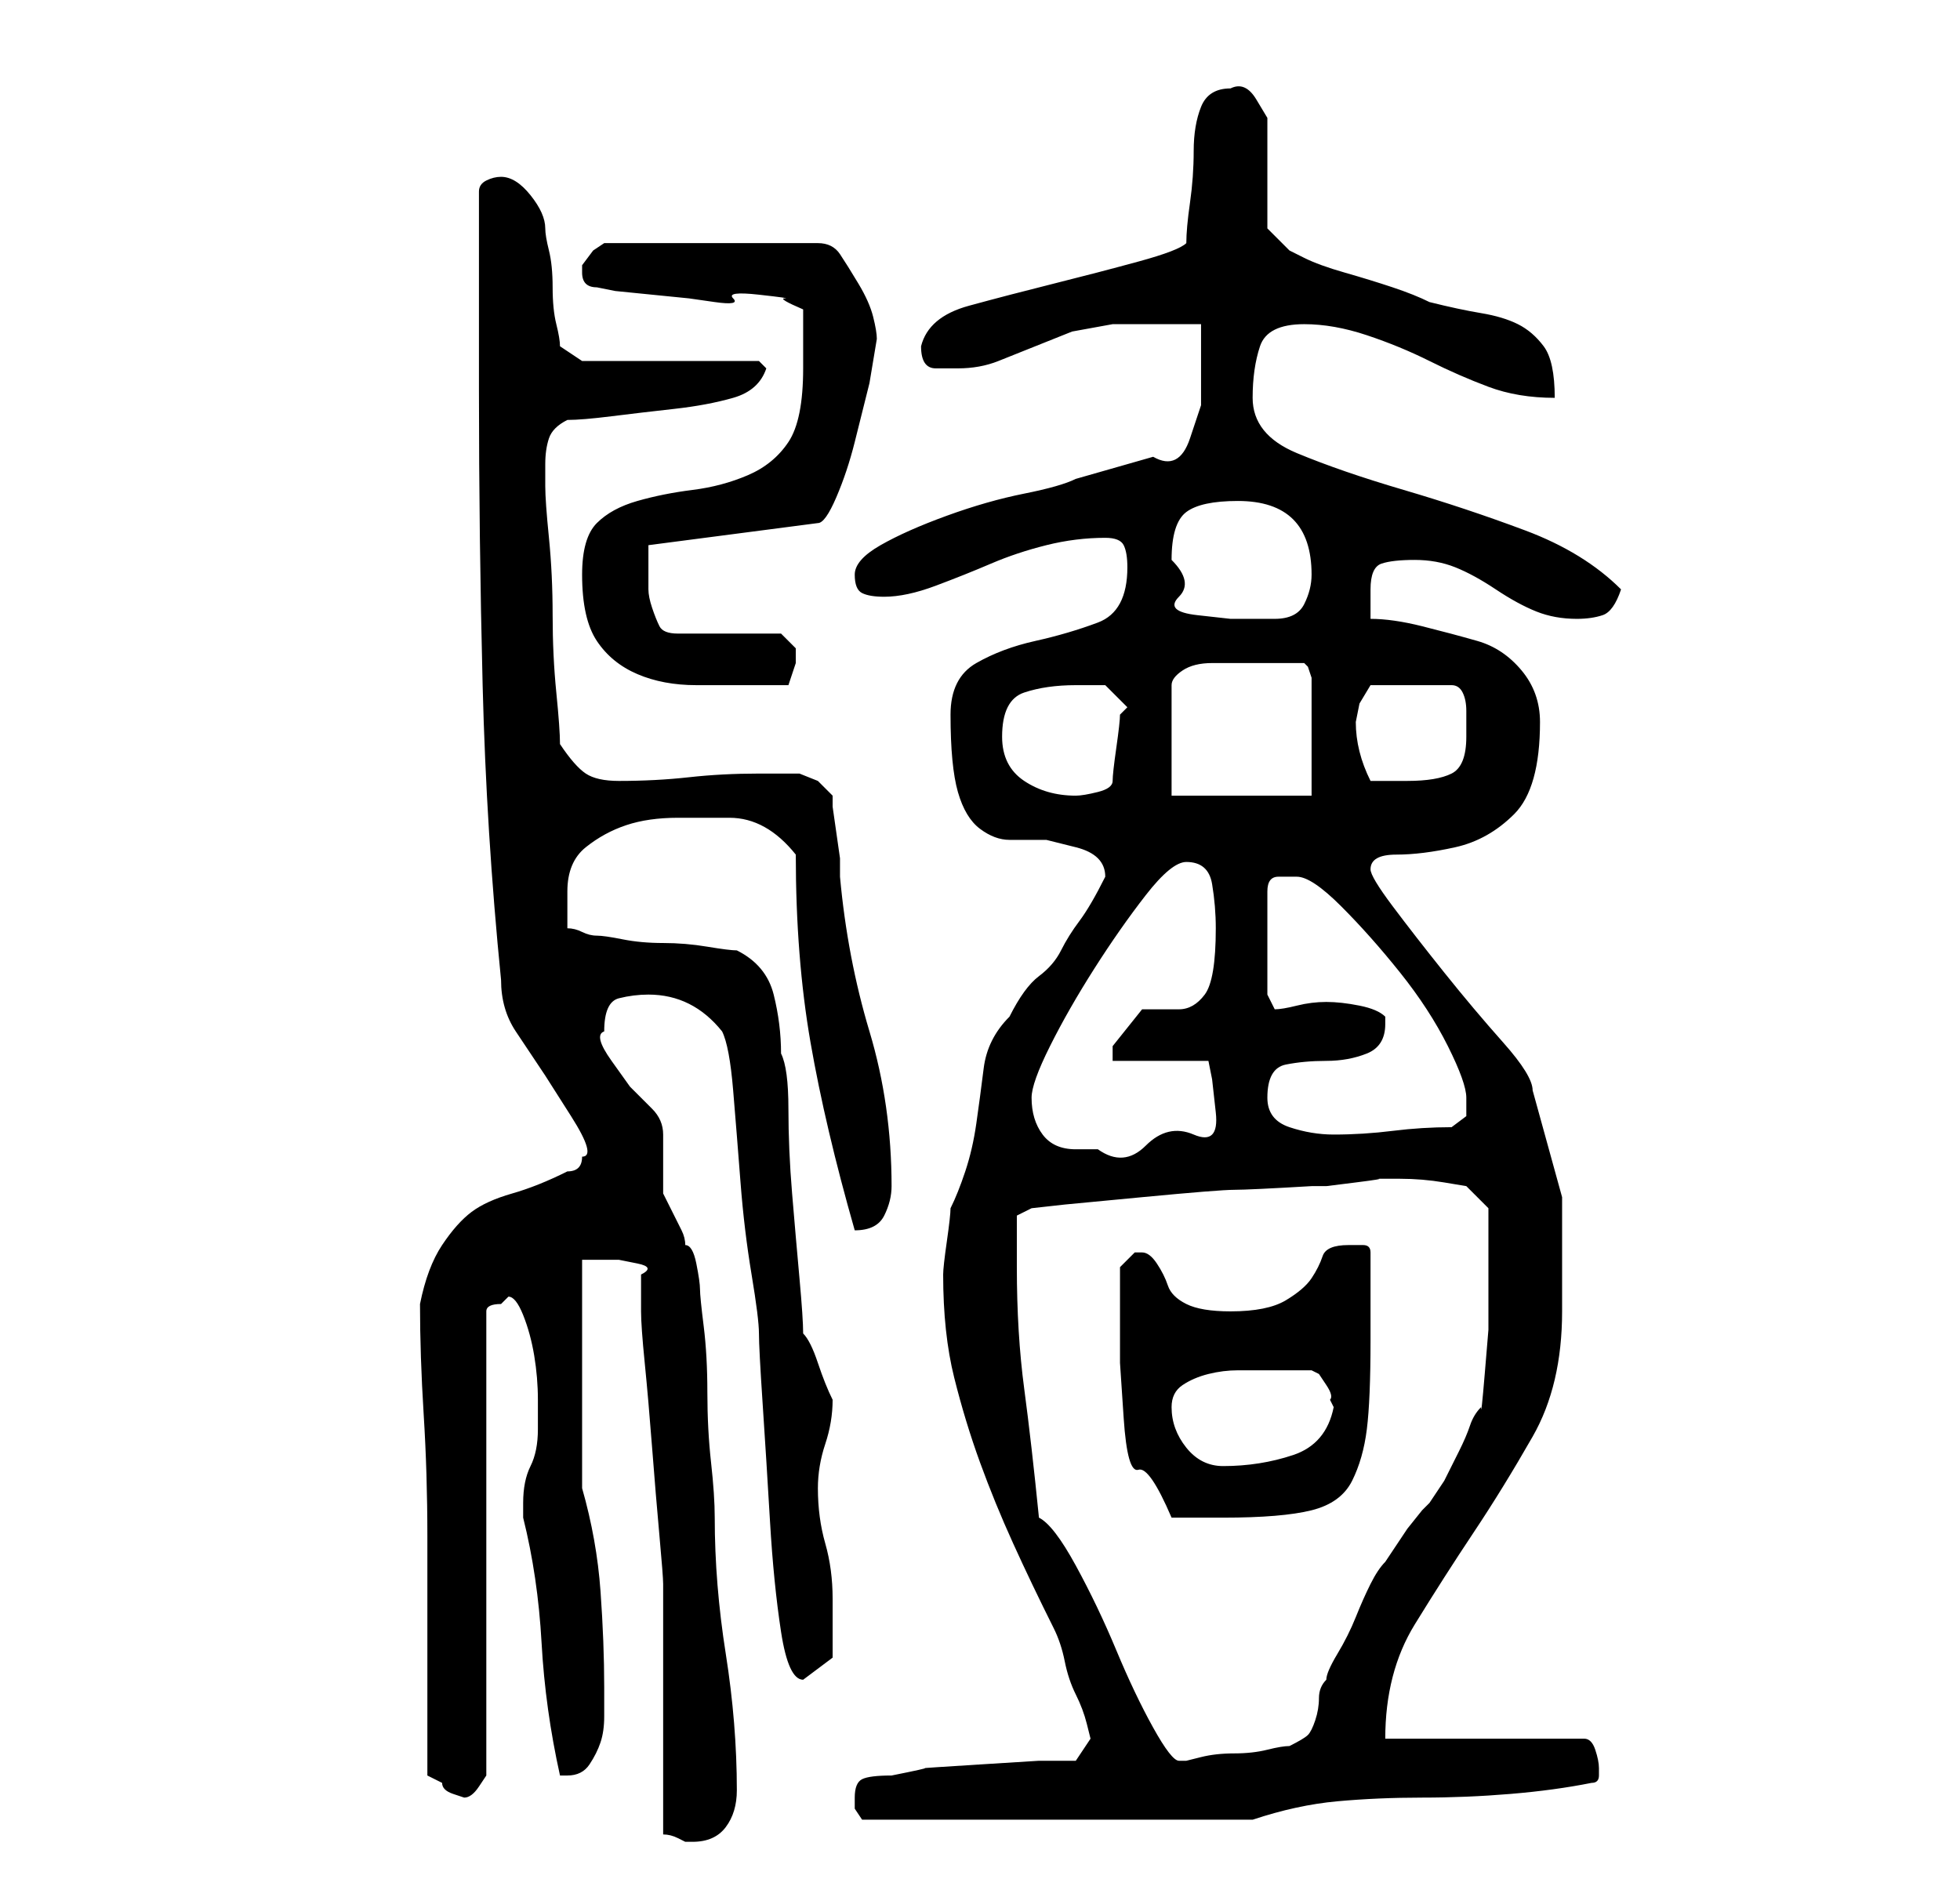 <?xml version="1.0" standalone="no"?>
<!DOCTYPE svg PUBLIC "-//W3C//DTD SVG 1.1//EN" "http://www.w3.org/Graphics/SVG/1.1/DTD/svg11.dtd" >
<svg xmlns="http://www.w3.org/2000/svg" xmlns:xlink="http://www.w3.org/1999/xlink" version="1.1" viewBox="-10 0 266 256">
   <path fill="currentColor"
d="M80 249q1 0 2 0.5l1 0.5h1q3 0 4.5 -2t1.5 -5q0 -9 -1.5 -18.5t-1.5 -18.5q0 -3 -0.5 -7.5t-0.5 -9.5t-0.5 -9t-0.5 -5t-0.5 -3.5t-1.5 -2.5q0 -1 -0.5 -2l-1 -2l-1 -2l-0.5 -1v-1v-3v-2v-2q0 -2 -1.5 -3.5l-3 -3t-2.5 -3.5t-1 -4q0 -4 2 -4.5t4 -0.5q6 0 10 5q1 2 1.5 8
t1 12.5t1.5 12.5t1 8t0.5 9.5t1 16t1.5 15t3 6.5v0l4 -3v-8q0 -4 -1 -7.5t-1 -7.5q0 -3 1 -6t1 -6v0q-1 -2 -2 -5t-2 -4q0 -2 -0.5 -7.5t-1 -11.5t-0.5 -11.5t-1 -7.5q0 -4 -1 -8t-5 -6q-1 0 -4 -0.5t-6 -0.5t-5.5 -0.5t-3.5 -0.5t-2 -0.5t-2 -0.5v-5q0 -4 2.5 -6t5.5 -3
t7 -1h7q5 0 9 5q0 14 2 25.5t6 25.5v0q3 0 4 -2t1 -4q0 -11 -3 -21t-4 -21v-2.5t-0.5 -3.5t-0.5 -3.5v-1.5l-2 -2t-2.5 -1h-3.5h-2q-5 0 -9.5 0.5t-9.5 0.5q-3 0 -4.5 -1t-3.5 -4q0 -2 -0.5 -7t-0.5 -10.5t-0.5 -10.5t-0.5 -7v-1.5v-1.5q0 -2 0.5 -3.5t2.5 -2.5q2 0 6 -0.5
t8.5 -1t8 -1.5t4.5 -4l-1 -1h-24l-3 -2q0 -1 -0.5 -3t-0.5 -5t-0.5 -5t-0.5 -3q0 -2 -2 -4.5t-4 -2.5q-1 0 -2 0.5t-1 1.5v27q0 20 0.5 40t2.5 40q0 4 2 7l4 6t3.5 5.5t1.5 5.5q0 1 -0.5 1.5t-1.5 0.5q-4 2 -7.5 3t-5.5 2.5t-4 4.5t-3 8q0 7 0.5 15t0.5 16.5v16.5v16l1 0.5
l1 0.5q0 1 1.5 1.5l1.5 0.5q1 0 2 -1.5l1 -1.5v-63q0 -1 2 -1l1 -1q1 0 2 2.5t1.5 5.5t0.5 6v4q0 3 -1 5t-1 5v2q2 8 2.5 17t2.5 18h1q2 0 3 -1.5t1.5 -3t0.5 -3.5v-4q0 -6 -0.5 -13t-2.5 -14v-31h5t2.5 0.5t0.5 1.5v5q0 2 0.5 7t1 11.5t1 12t0.5 6.5v6.5v10.5v10v7z
M106 244v1.5t1 1.5h53q6 -2 11.5 -2.5t11.5 -0.5t12 -0.5t11 -1.5q1 0 1 -1v-1q0 -1 -0.5 -2.5t-1.5 -1.5h-27q0 -9 4 -15.5t8 -12.5t8 -13t4 -17v-15.5t-4 -14.5q0 -2 -4 -6.5t-8 -9.5t-7 -9t-3 -5q0 -2 3.5 -2t8 -1t8 -4.5t3.5 -12.5q0 -4 -2.5 -7t-6 -4t-7.5 -2t-7 -1v-2
v-2q0 -3 1.5 -3.5t4.5 -0.5t5.5 1t5.5 3t5.5 3t5.5 1q2 0 3.5 -0.5t2.5 -3.5q-5 -5 -13 -8t-16.5 -5.5t-14.5 -5t-6 -7.5q0 -4 1 -7t6 -3q4 0 8.5 1.5t8.5 3.5t8 3.5t9 1.5q0 -5 -1.5 -7t-3.5 -3t-5 -1.5t-7 -1.5q-2 -1 -5 -2t-6.5 -2t-5.5 -2l-2 -1l-3 -3v-3v-4v-4.5v-3.5
t-1.5 -2.5t-3.5 -1.5q-3 0 -4 2.5t-1 6t-0.5 7t-0.5 5.5q-1 1 -6.5 2.5t-11.5 3t-11.5 3t-6.5 5.5q0 3 2 3h3q3 0 5.5 -1l5 -2l5 -2t5.5 -1h2.5h3.5h3.5h2.5v11t-1.5 4.5t-5 2.5l-10.5 3q-2 1 -7 2t-10.5 3t-9 4t-3.5 4t1 2.5t3 0.5q3 0 7 -1.5t7.5 -3t7.5 -2.5t8 -1
q2 0 2.5 1t0.5 3q0 6 -4 7.5t-8.5 2.5t-8 3t-3.5 7q0 7 1 10.5t3 5t4 1.5h5t4 1t4 4q-2 4 -3.5 6t-2.5 4t-3 3.5t-4 5.5q-3 3 -3.5 7t-1 7.5t-1.5 6.5t-2 5q0 1 -0.5 4.5t-0.5 4.5q0 8 1.5 14t3.5 11.5t4.5 11t5.5 11.5q1 2 1.5 4.5t1.5 4.5t1.5 4l0.5 2l-2 3h-5t-8 0.5
t-7.5 0.5t-4.5 1q-3 0 -4 0.5t-1 2.5zM131 206q-1 -10 -2 -17.5t-1 -16.5v-4v-3l2 -1l4.5 -0.5t10.5 -1t12.5 -1t10.5 -0.5h2t4 -0.5t3 -0.5h3q3 0 6 0.5l3 0.5l3 3v5v5v6.5t-0.5 6t-0.5 4.5q-1 1 -1.5 2.5t-1.5 3.5l-2 4t-2 3l-1 1t-2 2.5l-2 3l-1 1.5q-1 1 -2 3t-2 4.5
t-2.5 5t-1.5 3.5q-1 1 -1 2.5t-0.5 3t-1 2t-2.5 1.5q-1 0 -3 0.5t-4.5 0.5t-4.5 0.5l-2 0.5h-1q-1 0 -3.5 -4.5t-5 -10.5t-5.5 -11.5t-5 -6.5zM142 178v7t0.5 7.5t2 7t4.5 6.5h7q8 0 12 -1t5.5 -4t2 -7t0.5 -12v-12q0 -1 -1 -1h-2q-3 0 -3.5 1.5t-1.5 3t-3.5 3t-7.5 1.5
q-4 0 -6 -1t-2.5 -2.5t-1.5 -3t-2 -1.5h-1l-2 2v6zM149 191q0 -2 1.5 -3t3.5 -1.5t4 -0.5h3h7l1 0.5t1 1.5t0.5 2l0.5 1q-1 5 -5.5 6.5t-9.5 1.5q-3 0 -5 -2.5t-2 -5.5zM130 149q0 -2 2.5 -7t6 -10.5t7 -10t5.5 -4.5q3 0 3.5 3t0.5 6q0 7 -1.5 9t-3.5 2h-5t-4 5v1v1h13
l0.5 2.5t0.5 4.5t-3 3t-6.5 1.5t-6.5 0.5h-3q-3 0 -4.5 -2t-1.5 -5zM162 149q0 -4 2.5 -4.5t5.5 -0.5t5.5 -1t2.5 -4v-1q-1 -1 -3.5 -1.5t-4.5 -0.5t-4 0.5t-3 0.5l-1 -2v-14q0 -2 1.5 -2h2.5q2 0 6 4t8 9t6.5 10t2.5 7v2.5t-2 1.5q-4 0 -8 0.5t-8 0.5q-3 0 -6 -1t-3 -4z
M126 100q0 -5 3 -6t7 -1h4t3 3l-0.5 0.5l-0.5 0.5q0 1 -0.5 4.5t-0.5 4.5t-2 1.5t-3 0.5q-4 0 -7 -2t-3 -6zM162 90h3h2l0.5 0.5t0.5 1.5v16h-19v-15q0 -1 1.5 -2t4 -1h4.5h3zM174 98l0.5 -2.5t1.5 -2.5h11q1 0 1.5 1t0.5 2.5v2.5v1q0 4 -2 5t-6 1h-3h-2q-1 -2 -1.5 -4
t-0.5 -4zM69 78q0 6 2 9t5.5 4.5t8 1.5h8.5h4t1 -3v-2t-2 -2h-14q-2 0 -2.5 -1t-1 -2.5t-0.5 -2.5v-2v-2.5v-1.5l23 -3q1 0 2.5 -3.5t2.5 -7.5l2 -8t1 -6q0 -1 -0.5 -3t-2 -4.5t-2.5 -4t-3 -1.5h-29l-1.5 1t-1.5 2v1v0q0 1 0.5 1.5t1.5 0.5l2.5 0.5t5 0.5t5 0.5t3.5 0.5
t2.5 -0.5t3.5 -0.5t3.5 0.5t2.5 1.5v8q0 7 -2 10t-5.5 4.5t-7.5 2t-7.5 1.5t-5.5 3t-2 7zM149 76q0 -5 2 -6.5t7 -1.5q10 0 10 10q0 2 -1 4t-4 2h-6t-4.5 -0.5t-2.5 -2.5t-1 -5z" />
</svg>
